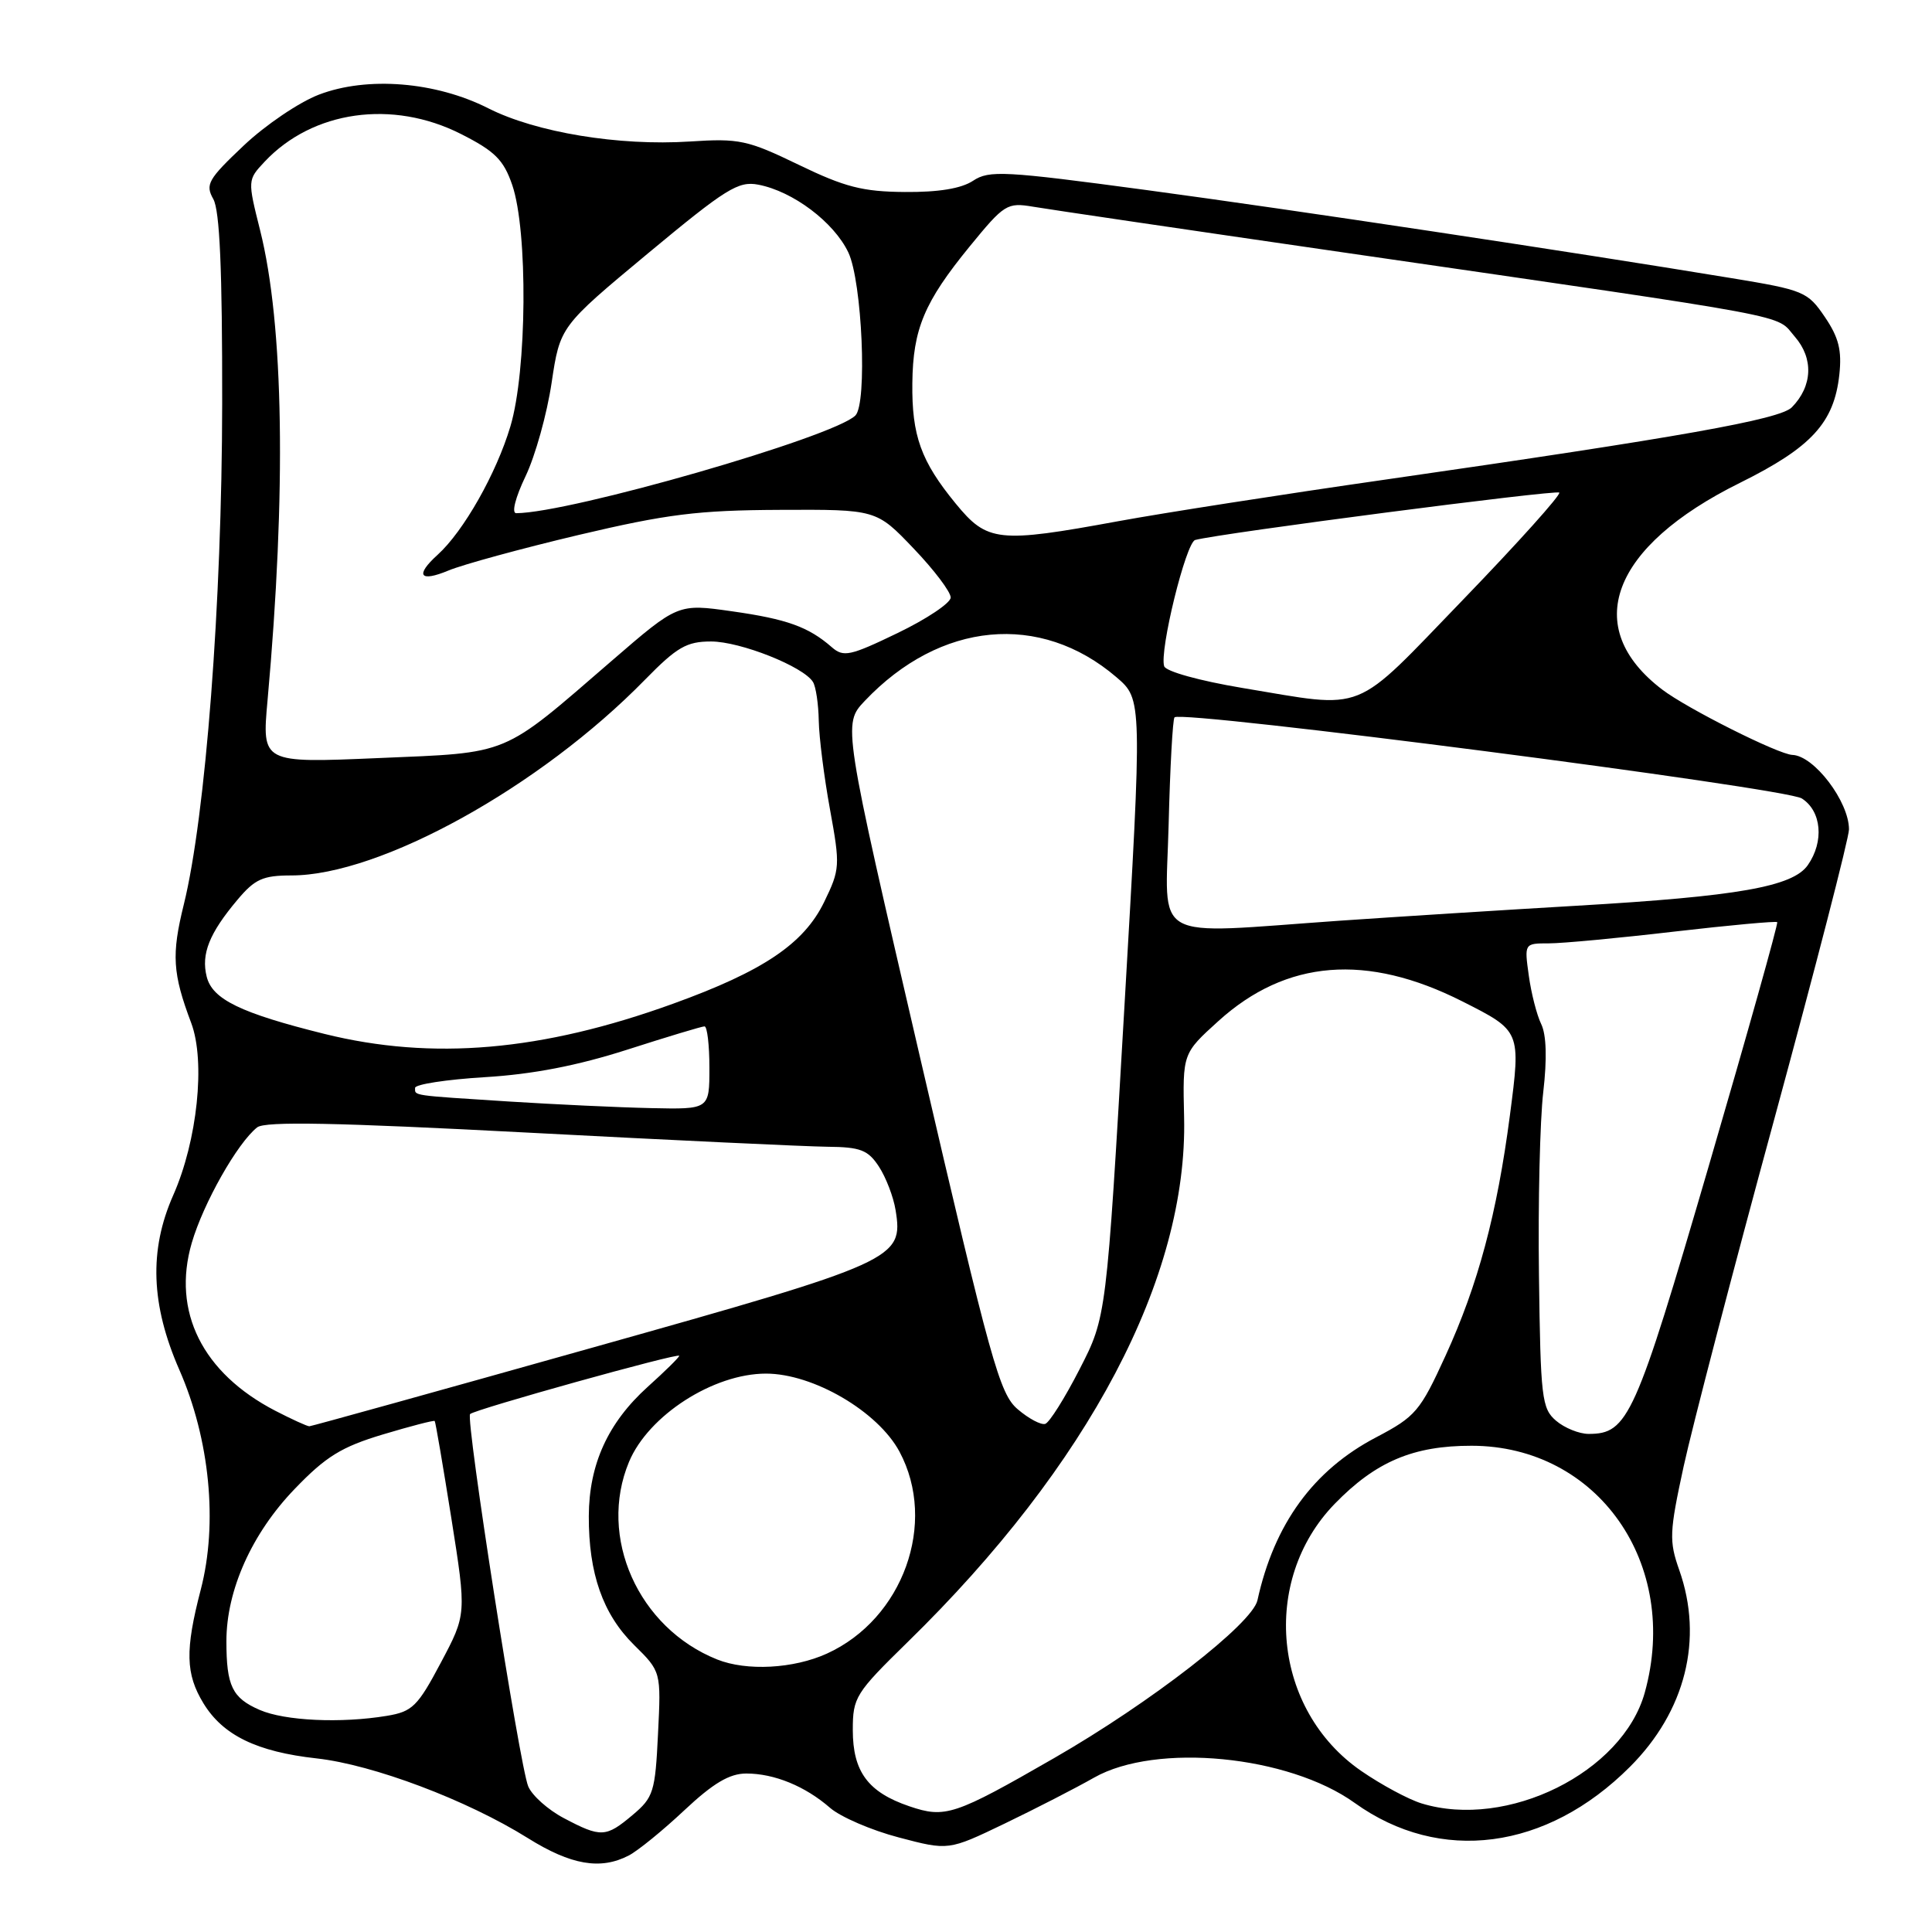 <?xml version="1.0" encoding="UTF-8" standalone="no"?>
<!DOCTYPE svg PUBLIC "-//W3C//DTD SVG 1.1//EN" "http://www.w3.org/Graphics/SVG/1.1/DTD/svg11.dtd" >
<svg xmlns="http://www.w3.org/2000/svg" xmlns:xlink="http://www.w3.org/1999/xlink" version="1.1" viewBox="0 0 256 256">
 <g >
 <path fill="currentColor"
d=" M 83.32 245.86 C 84.52 245.24 87.84 242.54 90.69 239.86 C 94.52 236.27 96.67 235.00 98.89 235.00 C 102.60 235.00 106.70 236.68 110.00 239.56 C 111.38 240.75 115.46 242.52 119.09 243.47 C 125.68 245.21 125.68 245.21 133.09 241.65 C 137.16 239.69 142.52 236.94 144.98 235.54 C 153.19 230.89 170.73 232.59 179.51 238.90 C 190.81 247.01 204.93 245.17 215.97 234.12 C 223.34 226.76 225.74 217.18 222.51 208.04 C 221.15 204.19 221.20 203.03 223.09 194.31 C 224.23 189.08 229.62 168.40 235.08 148.37 C 240.53 128.33 245.00 111.02 245.00 109.90 C 245.00 106.22 240.38 100.13 237.50 100.03 C 235.67 99.97 223.55 93.89 220.25 91.37 C 209.44 83.14 213.46 72.44 230.55 63.98 C 240.03 59.28 243.02 56.02 243.72 49.66 C 244.07 46.43 243.65 44.72 241.80 42.00 C 239.53 38.65 239.00 38.43 229.46 36.86 C 207.60 33.26 171.41 27.81 151.89 25.18 C 133.06 22.65 131.07 22.54 128.94 23.95 C 127.39 24.98 124.37 25.48 119.89 25.44 C 114.31 25.40 111.94 24.79 105.84 21.84 C 99.06 18.56 97.96 18.32 91.42 18.75 C 81.99 19.36 71.03 17.55 64.70 14.35 C 57.73 10.82 48.67 10.09 42.26 12.54 C 39.64 13.54 35.15 16.58 32.28 19.30 C 27.57 23.75 27.18 24.45 28.26 26.37 C 29.12 27.88 29.46 35.75 29.44 53.50 C 29.41 79.88 27.24 108.14 24.36 119.83 C 22.71 126.50 22.86 128.98 25.34 135.56 C 27.25 140.65 26.15 151.16 22.95 158.38 C 19.73 165.66 19.99 172.88 23.76 181.50 C 27.80 190.70 28.89 201.86 26.60 210.64 C 24.51 218.67 24.59 221.81 26.96 225.70 C 29.55 229.94 34.03 232.12 41.97 233.00 C 49.45 233.83 61.88 238.52 69.93 243.55 C 75.65 247.13 79.58 247.81 83.32 245.86 Z  M 74.71 240.91 C 72.62 239.81 70.50 237.92 69.99 236.70 C 68.85 233.96 61.67 188.00 62.29 187.37 C 62.91 186.75 90.00 179.20 90.00 179.65 C 90.00 179.85 88.13 181.69 85.84 183.75 C 80.56 188.51 78.05 194.02 78.02 200.88 C 77.99 208.49 79.88 213.88 84.02 217.97 C 87.60 221.50 87.60 221.50 87.19 229.75 C 86.82 237.44 86.59 238.17 83.82 240.50 C 80.28 243.48 79.63 243.51 74.71 240.91 Z  M 120.49 239.34 C 115.02 237.48 113.00 234.76 113.00 229.23 C 113.00 224.91 113.35 224.35 120.26 217.59 C 144.29 194.12 157.39 169.25 156.90 148.05 C 156.70 139.59 156.70 139.59 161.45 135.29 C 170.44 127.15 181.11 126.29 193.77 132.69 C 201.53 136.61 201.53 136.60 200.07 147.79 C 198.36 160.85 195.85 170.22 191.54 179.64 C 188.17 187.01 187.58 187.70 182.35 190.45 C 174.03 194.80 168.84 201.93 166.62 212.04 C 165.95 215.14 152.47 225.60 139.67 232.96 C 126.48 240.55 125.25 240.96 120.49 239.34 Z  M 188.36 238.96 C 186.63 238.43 183.04 236.50 180.37 234.66 C 168.67 226.60 166.97 209.46 176.85 199.27 C 182.29 193.67 187.26 191.56 195.00 191.57 C 211.71 191.59 222.68 207.22 217.94 224.28 C 215.00 234.85 199.71 242.44 188.36 238.96 Z  M 34.40 226.57 C 30.77 224.99 30.00 223.40 30.00 217.46 C 30.00 210.70 33.38 203.17 39.05 197.29 C 43.18 192.99 45.25 191.72 50.74 190.07 C 54.41 188.97 57.49 188.17 57.60 188.29 C 57.71 188.40 58.70 194.22 59.81 201.20 C 61.82 213.90 61.82 213.90 58.41 220.32 C 55.34 226.11 54.64 226.80 51.25 227.36 C 45.16 228.37 37.72 228.02 34.40 226.57 Z  M 95.03 219.89 C 84.57 215.71 79.19 203.66 83.35 193.70 C 85.92 187.55 94.52 182.01 101.50 182.01 C 107.76 182.01 116.34 187.03 119.19 192.36 C 124.24 201.80 119.66 214.52 109.57 219.11 C 105.15 221.12 98.94 221.45 95.03 219.89 Z  M 206.18 188.25 C 204.29 186.63 204.13 185.22 203.92 169.00 C 203.79 159.38 204.05 148.44 204.49 144.70 C 205.00 140.31 204.91 137.12 204.22 135.70 C 203.63 134.49 202.89 131.59 202.57 129.25 C 201.98 125.00 201.98 125.00 205.24 125.00 C 207.03 125.00 214.51 124.30 221.86 123.44 C 229.21 122.59 235.34 122.03 235.49 122.19 C 235.64 122.36 231.56 136.90 226.42 154.50 C 216.67 187.89 215.73 190.00 210.50 190.00 C 209.25 190.00 207.30 189.21 206.18 188.25 Z  M 36.49 186.94 C 26.82 181.93 22.76 173.78 25.41 164.69 C 26.94 159.44 31.47 151.43 34.08 149.38 C 35.13 148.56 44.47 148.74 70.00 150.08 C 88.97 151.08 106.81 151.92 109.63 151.95 C 114.02 151.99 115.02 152.38 116.46 154.58 C 117.39 156.00 118.39 158.60 118.67 160.35 C 119.72 166.83 118.84 167.23 78.46 178.58 C 58.13 184.30 41.27 188.98 40.99 188.99 C 40.70 188.99 38.68 188.07 36.49 186.94 Z  M 134.86 186.74 C 132.45 184.70 131.31 180.59 121.94 140.23 C 111.67 95.96 111.67 95.96 114.58 92.88 C 124.58 82.33 137.83 81.08 147.93 89.73 C 151.36 92.67 151.36 92.67 148.98 133.58 C 146.61 174.50 146.61 174.50 143.05 181.43 C 141.10 185.24 139.05 188.50 138.50 188.67 C 137.95 188.85 136.31 187.98 134.86 186.74 Z  M 67.50 145.96 C 54.37 145.12 55.00 145.21 55.00 144.15 C 55.00 143.68 59.16 143.04 64.25 142.73 C 70.59 142.35 76.52 141.20 83.10 139.09 C 88.39 137.39 93.00 136.00 93.35 136.00 C 93.71 136.00 94.00 138.47 94.00 141.50 C 94.00 147.00 94.00 147.00 86.25 146.83 C 81.99 146.74 73.55 146.34 67.50 145.96 Z  M 43.00 137.00 C 31.89 134.24 28.14 132.42 27.39 129.42 C 26.63 126.41 27.73 123.66 31.47 119.22 C 33.77 116.48 34.84 116.00 38.62 116.00 C 50.39 116.00 71.58 104.27 85.46 90.07 C 89.70 85.74 90.98 85.00 94.22 85.00 C 98.10 85.00 106.46 88.32 107.72 90.36 C 108.11 90.98 108.45 93.29 108.49 95.50 C 108.53 97.70 109.20 102.99 109.98 107.26 C 111.34 114.72 111.31 115.19 109.20 119.53 C 106.51 125.06 101.13 128.68 89.18 133.00 C 71.81 139.29 57.30 140.54 43.00 137.00 Z  M 154.85 109.25 C 155.04 101.69 155.39 95.30 155.63 95.05 C 156.59 94.06 236.56 104.40 238.75 105.80 C 241.37 107.47 241.73 111.51 239.54 114.64 C 237.54 117.49 230.26 118.77 209.00 120.01 C 199.38 120.57 185.20 121.47 177.50 122.00 C 152.09 123.78 154.45 125.10 154.85 109.25 Z  M 35.45 92.81 C 37.95 65.11 37.60 43.02 34.47 30.53 C 32.80 23.87 32.80 23.84 35.06 21.43 C 41.43 14.65 52.00 13.16 61.07 17.75 C 65.58 20.03 66.73 21.18 67.87 24.50 C 69.97 30.62 69.83 49.16 67.63 56.50 C 65.77 62.74 61.42 70.41 57.99 73.51 C 54.96 76.25 55.61 77.19 59.44 75.59 C 61.34 74.80 69.10 72.68 76.69 70.88 C 88.39 68.12 92.46 67.61 103.31 67.56 C 116.12 67.50 116.12 67.50 121.06 72.68 C 123.78 75.52 125.99 78.45 125.97 79.18 C 125.96 79.90 122.80 82.02 118.94 83.88 C 112.64 86.92 111.77 87.11 110.22 85.76 C 107.13 83.06 104.27 82.03 96.99 81.00 C 89.83 79.98 89.83 79.98 81.07 87.55 C 66.32 100.30 67.76 99.70 50.10 100.45 C 34.70 101.11 34.70 101.11 35.45 92.81 Z  M 164.58 91.15 C 158.96 90.21 154.48 88.97 154.26 88.28 C 153.60 86.28 157.14 71.87 158.37 71.55 C 161.73 70.65 206.20 64.87 206.61 65.27 C 206.87 65.54 201.17 71.89 193.94 79.38 C 179.00 94.84 181.31 93.92 164.58 91.15 Z  M 126.63 66.72 C 122.03 61.11 120.81 57.72 120.89 50.77 C 120.97 43.59 122.47 40.02 128.50 32.64 C 133.07 27.05 133.45 26.81 136.89 27.39 C 138.88 27.73 157.60 30.49 178.50 33.52 C 239.26 42.34 235.18 41.57 237.82 44.61 C 240.33 47.49 240.18 51.16 237.43 53.97 C 235.85 55.58 222.68 57.92 183.63 63.54 C 169.96 65.50 154.01 67.99 148.19 69.06 C 132.24 71.99 130.82 71.83 126.63 66.72 Z  M 69.64 63.10 C 70.93 60.40 72.48 54.84 73.09 50.73 C 74.21 43.26 74.21 43.26 85.85 33.58 C 96.20 24.98 97.83 23.96 100.48 24.47 C 105.08 25.35 110.50 29.44 112.41 33.45 C 114.24 37.32 114.94 53.47 113.34 55.06 C 110.45 57.92 75.52 67.98 68.40 68.00 C 67.76 68.00 68.29 65.92 69.64 63.10 Z "/>
</g>
</svg>
